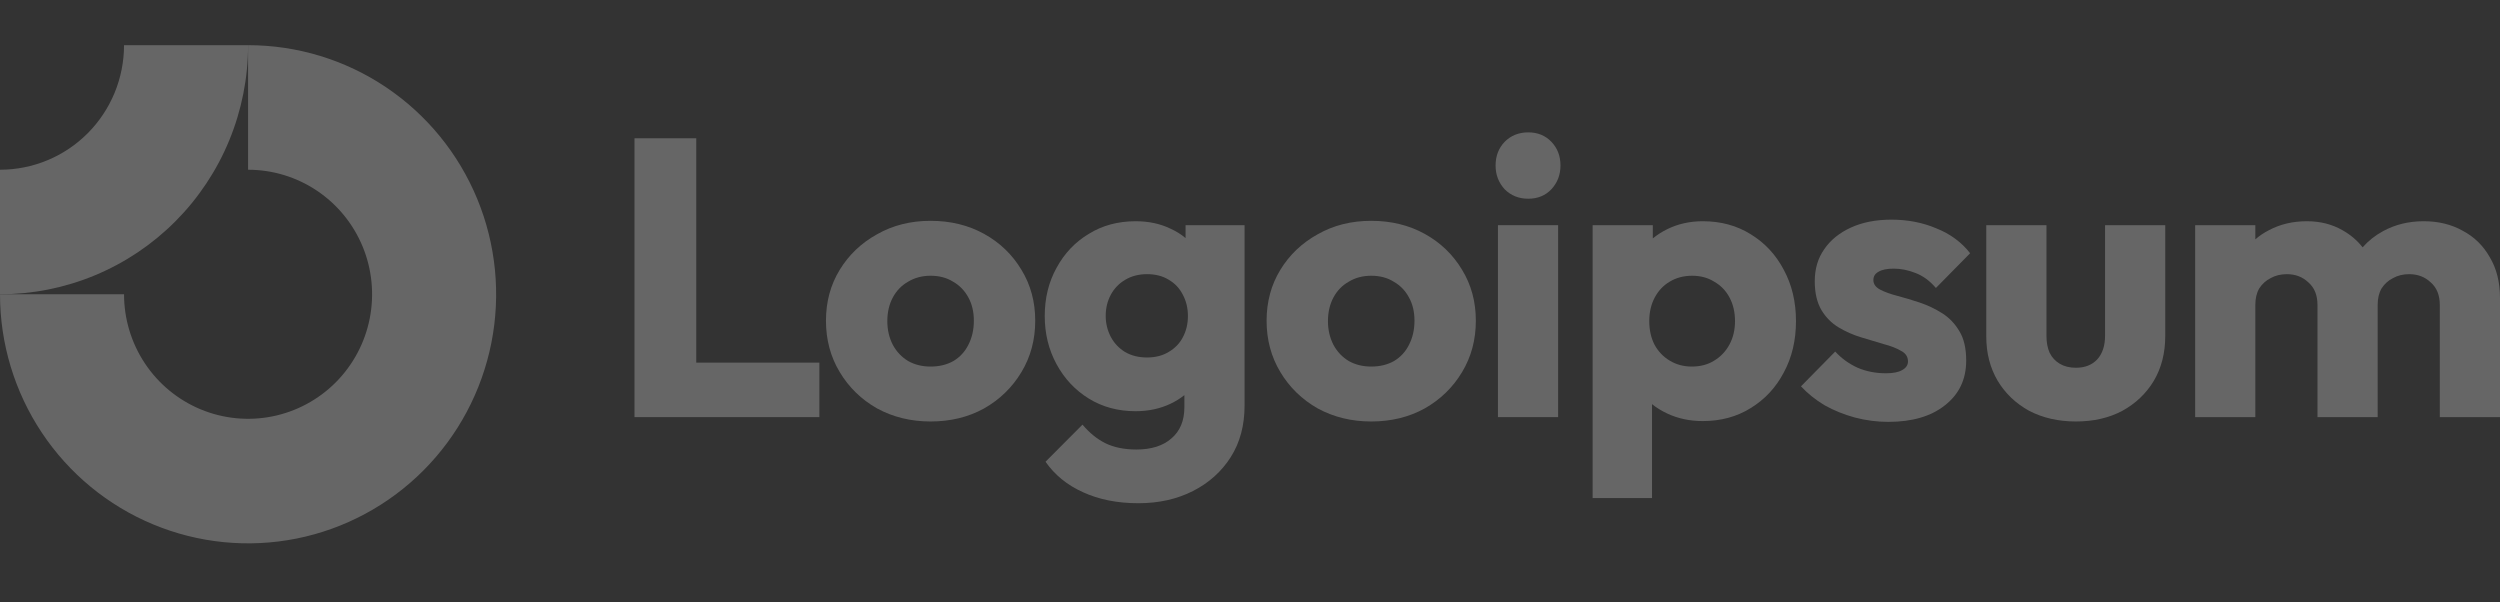 <svg width="166" height="40" viewBox="0 0 166 40" fill="none" xmlns="http://www.w3.org/2000/svg">
<rect x="0" y="0" width="166" height="40" fill="#333333" stroke="none"/>
<g opacity="0.25" clip-path="url(#clip0_4_6898)">
<path fill-rule="evenodd" clip-rule="evenodd" d="M21.047 12.663C19.693 11.755 18.101 11.27 16.472 11.27V3C19.73 3 22.914 3.97 25.623 5.787C28.332 7.605 30.443 10.188 31.69 13.21C32.936 16.232 33.263 19.558 32.627 22.766C31.991 25.974 30.423 28.921 28.119 31.234C25.816 33.547 22.88 35.123 19.685 35.761C16.49 36.399 13.178 36.071 10.168 34.819C7.158 33.568 4.586 31.448 2.776 28.728C0.966 26.008 0 22.81 0 19.539H8.236C8.236 21.175 8.719 22.774 9.624 24.134C10.529 25.494 11.815 26.553 13.32 27.179C14.825 27.805 16.481 27.969 18.078 27.65C19.676 27.331 21.144 26.543 22.295 25.387C23.447 24.23 24.232 22.757 24.549 21.153C24.867 19.549 24.704 17.886 24.081 16.375C23.457 14.864 22.402 13.572 21.047 12.663Z" fill="white"/>
<path fill-rule="evenodd" clip-rule="evenodd" d="M8.236 3C8.236 4.086 8.023 5.161 7.609 6.165C7.195 7.168 6.588 8.08 5.824 8.848C5.059 9.616 4.151 10.225 3.152 10.64C2.153 11.056 1.082 11.27 3.59999e-07 11.27L0 19.539C2.163 19.539 4.305 19.111 6.303 18.28C8.302 17.449 10.118 16.231 11.647 14.695C13.177 13.159 14.39 11.336 15.218 9.329C16.046 7.323 16.472 5.172 16.472 3L8.236 3Z" fill="white"/>
<path d="M103.459 14.952H99.463V27.697H103.459V14.952Z" fill="white"/>
<path d="M99.908 12.565C100.325 12.985 100.848 13.195 101.474 13.195C102.101 13.195 102.615 12.985 103.015 12.565C103.416 12.128 103.616 11.604 103.616 10.992C103.616 10.362 103.416 9.838 103.015 9.418C102.615 8.999 102.101 8.789 101.474 8.789C100.848 8.789 100.325 8.999 99.908 9.418C99.507 9.838 99.307 10.362 99.307 10.992C99.307 11.604 99.507 12.128 99.908 12.565Z" fill="white"/>
<path d="M42.131 27.697V9.182H46.231V24.078H54.406V27.697H42.131Z" fill="white"/>
<path fill-rule="evenodd" clip-rule="evenodd" d="M61.791 27.986C60.485 27.986 59.301 27.697 58.239 27.12C57.194 26.526 56.367 25.722 55.758 24.707C55.148 23.694 54.844 22.557 54.844 21.298C54.844 20.04 55.148 18.912 55.758 17.915C56.367 16.919 57.194 16.132 58.239 15.555C59.284 14.96 60.468 14.663 61.791 14.663C63.114 14.663 64.299 14.952 65.343 15.529C66.388 16.106 67.215 16.901 67.824 17.915C68.434 18.912 68.739 20.04 68.739 21.298C68.739 22.557 68.434 23.694 67.824 24.707C67.215 25.722 66.388 26.526 65.343 27.12C64.299 27.697 63.114 27.986 61.791 27.986ZM61.791 24.34C62.366 24.34 62.871 24.218 63.306 23.973C63.741 23.711 64.072 23.353 64.299 22.898C64.542 22.426 64.664 21.893 64.664 21.298C64.664 20.704 64.542 20.188 64.299 19.751C64.055 19.297 63.715 18.947 63.28 18.702C62.862 18.44 62.366 18.309 61.791 18.309C61.234 18.309 60.738 18.44 60.302 18.702C59.867 18.947 59.528 19.297 59.284 19.751C59.04 20.206 58.918 20.73 58.918 21.325C58.918 21.901 59.04 22.426 59.284 22.898C59.528 23.353 59.867 23.711 60.302 23.973C60.738 24.218 61.234 24.34 61.791 24.34Z" fill="white"/>
<path fill-rule="evenodd" clip-rule="evenodd" d="M71.904 32.68C72.967 33.169 74.194 33.414 75.587 33.414C76.945 33.414 78.156 33.143 79.218 32.601C80.28 32.059 81.115 31.308 81.725 30.346C82.334 29.384 82.639 28.248 82.639 26.937V14.952H78.721V15.808C78.43 15.562 78.099 15.355 77.729 15.188C77.05 14.856 76.275 14.69 75.404 14.69C74.238 14.69 73.202 14.969 72.296 15.529C71.391 16.071 70.677 16.822 70.155 17.784C69.632 18.728 69.371 19.795 69.371 20.983C69.371 22.155 69.632 23.221 70.155 24.183C70.677 25.145 71.391 25.905 72.296 26.465C73.202 27.024 74.238 27.304 75.404 27.304C76.257 27.304 77.032 27.138 77.729 26.805C78.066 26.645 78.371 26.455 78.643 26.236V27.041C78.643 27.933 78.356 28.624 77.781 29.113C77.224 29.603 76.449 29.848 75.457 29.848C74.656 29.848 73.968 29.708 73.393 29.428C72.836 29.148 72.331 28.737 71.878 28.195L69.423 30.66C70.033 31.535 70.86 32.208 71.904 32.68ZM77.598 23.37C77.198 23.615 76.719 23.737 76.162 23.737C75.605 23.737 75.117 23.615 74.699 23.37C74.299 23.125 73.985 22.793 73.759 22.373C73.532 21.936 73.419 21.473 73.419 20.983C73.419 20.459 73.532 19.987 73.759 19.567C73.985 19.148 74.307 18.816 74.725 18.571C75.143 18.326 75.622 18.204 76.162 18.204C76.719 18.204 77.198 18.326 77.598 18.571C78.016 18.816 78.329 19.148 78.538 19.567C78.765 19.987 78.878 20.459 78.878 20.983C78.878 21.508 78.765 21.98 78.538 22.4C78.329 22.802 78.016 23.125 77.598 23.37Z" fill="white"/>
<path fill-rule="evenodd" clip-rule="evenodd" d="M91.049 27.986C89.743 27.986 88.559 27.697 87.497 27.12C86.452 26.526 85.625 25.722 85.016 24.707C84.406 23.694 84.102 22.557 84.102 21.298C84.102 20.04 84.406 18.912 85.016 17.915C85.625 16.919 86.452 16.132 87.497 15.555C88.541 14.96 89.726 14.663 91.049 14.663C92.372 14.663 93.556 14.952 94.601 15.529C95.646 16.106 96.473 16.901 97.082 17.915C97.692 18.912 97.996 20.04 97.996 21.298C97.996 22.557 97.692 23.694 97.082 24.707C96.473 25.722 95.646 26.526 94.601 27.12C93.556 27.697 92.372 27.986 91.049 27.986ZM91.049 24.34C91.623 24.34 92.128 24.218 92.564 23.973C92.999 23.711 93.33 23.353 93.556 22.898C93.8 22.426 93.922 21.893 93.922 21.298C93.922 20.704 93.8 20.188 93.556 19.751C93.313 19.297 92.973 18.947 92.538 18.702C92.12 18.44 91.623 18.309 91.049 18.309C90.492 18.309 89.995 18.44 89.56 18.702C89.125 18.947 88.785 19.297 88.541 19.751C88.298 20.206 88.176 20.73 88.176 21.325C88.176 21.901 88.298 22.426 88.541 22.898C88.785 23.353 89.125 23.711 89.56 23.973C89.995 24.218 90.492 24.34 91.049 24.34Z" fill="white"/>
<path fill-rule="evenodd" clip-rule="evenodd" d="M113.063 27.959C112.21 27.959 111.426 27.793 110.712 27.461C110.337 27.286 109.997 27.078 109.694 26.835V33.073H105.75V14.952H109.746V15.831C110.036 15.593 110.358 15.387 110.712 15.214C111.426 14.864 112.21 14.69 113.063 14.69C114.264 14.69 115.327 14.978 116.249 15.555C117.19 16.132 117.921 16.919 118.443 17.915C118.983 18.912 119.253 20.048 119.253 21.324C119.253 22.601 118.983 23.737 118.443 24.734C117.921 25.73 117.19 26.517 116.249 27.094C115.327 27.671 114.264 27.959 113.063 27.959ZM112.332 24.34C112.906 24.34 113.403 24.209 113.82 23.947C114.256 23.685 114.595 23.326 114.839 22.872C115.083 22.417 115.205 21.901 115.205 21.324C115.205 20.73 115.083 20.206 114.839 19.751C114.595 19.296 114.256 18.947 113.82 18.702C113.403 18.44 112.915 18.309 112.358 18.309C111.801 18.309 111.304 18.44 110.869 18.702C110.451 18.947 110.121 19.296 109.877 19.751C109.633 20.206 109.511 20.73 109.511 21.324C109.511 21.901 109.624 22.417 109.851 22.872C110.094 23.326 110.434 23.685 110.869 23.947C111.304 24.209 111.792 24.34 112.332 24.34Z" fill="white"/>
<path d="M123.164 27.723C123.896 27.916 124.635 28.012 125.384 28.012C126.969 28.012 128.222 27.645 129.145 26.91C130.085 26.176 130.555 25.188 130.555 23.947C130.555 23.143 130.408 22.496 130.111 22.006C129.816 21.499 129.433 21.097 128.962 20.8C128.492 20.503 127.996 20.267 127.473 20.092C126.951 19.917 126.455 19.768 125.985 19.646C125.515 19.524 125.132 19.384 124.835 19.227C124.54 19.069 124.392 18.859 124.392 18.597C124.392 18.352 124.505 18.169 124.731 18.046C124.957 17.907 125.297 17.837 125.75 17.837C126.22 17.837 126.698 17.933 127.186 18.125C127.691 18.317 128.144 18.65 128.544 19.122L130.816 16.814C130.242 16.079 129.494 15.529 128.57 15.162C127.665 14.777 126.673 14.585 125.593 14.585C124.566 14.585 123.669 14.759 122.903 15.109C122.137 15.459 121.544 15.94 121.127 16.552C120.709 17.146 120.5 17.854 120.5 18.676C120.5 19.445 120.648 20.083 120.944 20.59C121.24 21.08 121.623 21.464 122.093 21.744C122.563 22.024 123.06 22.242 123.582 22.4C124.104 22.557 124.601 22.706 125.071 22.846C125.54 22.968 125.924 23.117 126.22 23.291C126.534 23.449 126.69 23.685 126.69 24C126.69 24.244 126.559 24.436 126.298 24.576C126.054 24.716 125.698 24.786 125.228 24.786C124.548 24.786 123.921 24.664 123.347 24.419C122.772 24.157 122.276 23.798 121.858 23.344L119.586 25.652C120.022 26.124 120.544 26.543 121.153 26.91C121.78 27.26 122.45 27.531 123.164 27.723Z" fill="white"/>
<path d="M137.843 27.986C136.677 27.986 135.641 27.75 134.736 27.278C133.847 26.788 133.151 26.124 132.646 25.285C132.141 24.428 131.889 23.449 131.889 22.347V14.952H135.885V22.295C135.885 22.732 135.954 23.108 136.094 23.422C136.25 23.737 136.477 23.982 136.773 24.157C137.069 24.332 137.426 24.419 137.843 24.419C138.435 24.419 138.906 24.235 139.254 23.868C139.602 23.484 139.776 22.959 139.776 22.295V14.952H143.772V22.321C143.772 23.44 143.52 24.428 143.015 25.285C142.51 26.124 141.814 26.788 140.925 27.278C140.037 27.75 139.01 27.986 137.843 27.986Z" fill="white"/>
<path d="M149.754 14.952H145.758V27.697H149.754V20.249C149.754 19.812 149.841 19.445 150.015 19.148C150.207 18.851 150.46 18.623 150.773 18.466C151.086 18.291 151.443 18.204 151.843 18.204C152.418 18.204 152.897 18.387 153.28 18.754C153.681 19.104 153.881 19.602 153.881 20.249V27.697H157.877V20.249C157.877 19.812 157.964 19.445 158.138 19.148C158.33 18.851 158.582 18.623 158.896 18.466C159.209 18.291 159.566 18.204 159.966 18.204C160.541 18.204 161.02 18.387 161.403 18.754C161.803 19.104 162.003 19.602 162.003 20.249V27.697H166V19.803C166 18.737 165.773 17.828 165.32 17.076C164.885 16.307 164.284 15.721 163.518 15.319C162.77 14.899 161.908 14.69 160.932 14.69C159.94 14.69 159.043 14.908 158.243 15.345C157.722 15.624 157.267 15.983 156.878 16.423C156.515 15.963 156.073 15.586 155.552 15.293C154.856 14.891 154.064 14.69 153.176 14.69C152.235 14.69 151.391 14.891 150.643 15.293C150.316 15.46 150.021 15.66 149.754 15.894V14.952Z" fill="white"/>
</g>
<defs>
<clipPath id="clip0_4_6898">
<rect width="166" height="40" fill="white"/>
</clipPath>
</defs>
</svg>
